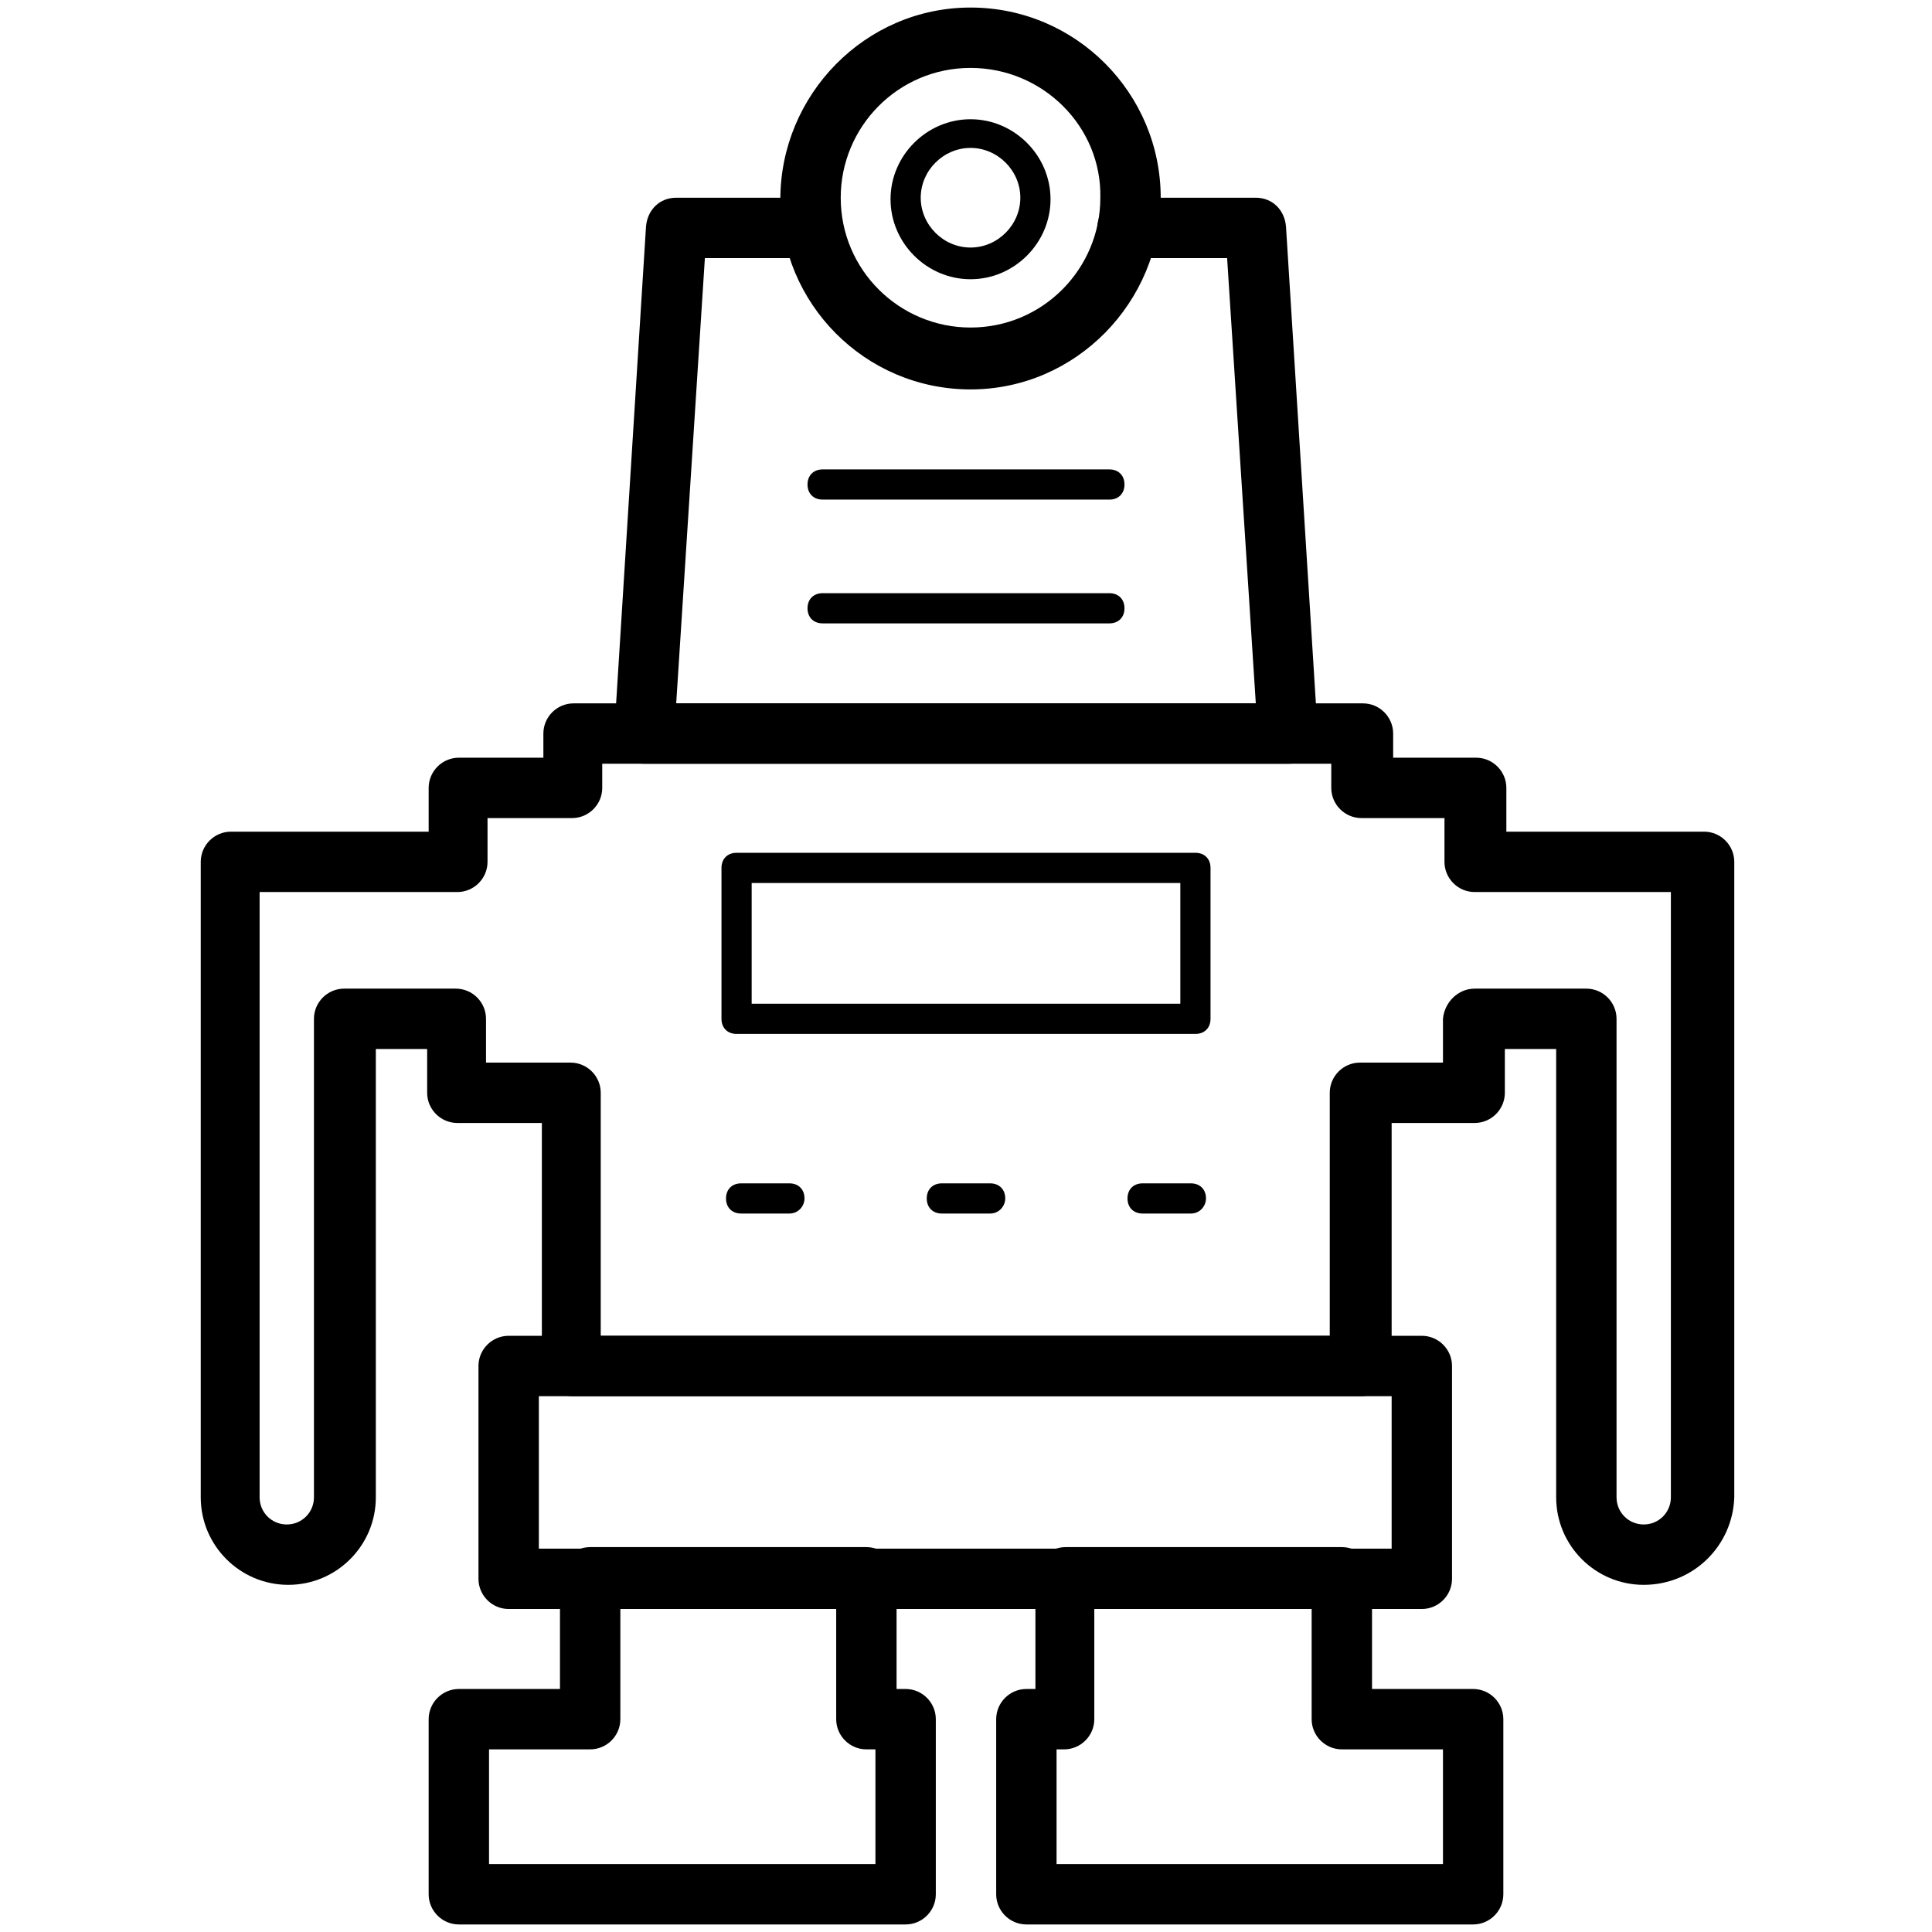 <?xml version="1.0" standalone="no"?><!DOCTYPE svg PUBLIC "-//W3C//DTD SVG 1.1//EN" "http://www.w3.org/Graphics/SVG/1.1/DTD/svg11.dtd"><svg t="1564137402836" class="icon" viewBox="0 0 1024 1024" version="1.1" xmlns="http://www.w3.org/2000/svg" p-id="10691" xmlns:xlink="http://www.w3.org/1999/xlink" width="48" height="48"><defs><style type="text/css"></style></defs><path d="M683.2 404.8H341.6c-4.8 0-8.8-1.6-12-4.8-3.2-3.2-4.8-7.2-4-12L342.4 120c0.8-8.8 7.2-15.2 16-15.2h72c8.8 0 16 7.2 16 16s-7.2 16-16 16h-56.8l-15.2 236h307.2l-15.2-236h-52.8c-8.8 0-16-7.2-16-16s7.2-16 16-16h68c8.8 0 15.2 6.4 16 15.2l16.8 268c0 4.8-1.6 8.8-4 12-3.2 3.2-7.2 4.8-11.2 4.8z" p-id="10692"></path><path d="M514.4 206.4c-56 0-100.8-45.6-100.8-100.8S458.4 4 514.4 4s100.8 45.6 100.8 100.8-44.8 101.6-100.8 101.6z m0-170.4c-38.4 0-68.8 31.2-68.8 68.8 0 38.4 31.2 68.8 68.8 68.8 38.4 0 68.8-31.2 68.8-68.8 0.8-37.6-30.4-68.8-68.8-68.8z" p-id="10693"></path><path d="M514.4 148c-23.2 0-42.4-19.2-42.4-42.4s19.2-42.4 42.4-42.4 42.4 19.2 42.4 42.4-19.2 42.4-42.4 42.4z m0-69.6c-14.4 0-26.4 12-26.4 26.4 0 14.4 12 26.4 26.4 26.4 14.4 0 26.4-12 26.4-26.4 0-14.4-12-26.4-26.4-26.4zM480 1020H243.2c-8.8 0-16-7.2-16-16v-92.8c0-8.8 7.2-16 16-16h53.6v-59.2c0-8.8 7.2-16 16-16h146.4c8.8 0 16 7.2 16 16v59.2h4.8c8.8 0 16 7.2 16 16v92.8c0 8.8-7.2 16-16 16z m-220.8-32H464v-60.8h-4.8c-8.8 0-16-7.2-16-16v-59.2H328.8v59.2c0 8.8-7.2 16-16 16h-53.6v60.8zM780.8 1020H544c-8.8 0-16-7.2-16-16v-92.8c0-8.8 7.2-16 16-16h4.8v-59.2c0-8.8 7.2-16 16-16h146.4c8.8 0 16 7.2 16 16v59.2h53.6c8.8 0 16 7.2 16 16v92.8c0 8.8-7.2 16-16 16z m-220.8-32h204.8v-60.8h-53.6c-8.8 0-16-7.2-16-16v-59.2H580v59.2c0 8.8-7.2 16-16 16H560v60.8z" p-id="10694"></path><path d="M871.2 840c-25.6 0-46.4-20.8-46.4-46.4V556h-27.2v23.2c0 8.8-7.2 16-16 16h-44v128.8c0 8.8-7.2 16-16 16H303.2c-8.8 0-16-7.2-16-16V595.2h-44.8c-8.8 0-16-7.2-16-16v-23.2h-27.2v237.6c0 25.6-20.8 46.4-46.4 46.4-25.6 0-46.4-20.8-46.4-46.4V456.8c0-8.8 7.2-16 16-16h104.8v-23.2c0-8.8 7.2-16 16-16H288v-12.8c0-8.8 7.2-16 16-16h418.4c8.8 0 16 7.2 16 16v12.8h44c8.8 0 16 7.2 16 16v23.2h104.8c8.8 0 16 7.2 16 16v336.8c-0.8 25.6-21.6 46.4-48 46.4zM781.6 524h59.2c8.8 0 16 7.2 16 16v253.6c0 8 6.4 14.4 14.4 14.4s14.4-6.4 14.4-14.4V472.8h-104c-8.8 0-16-7.2-16-16v-23.2h-44c-8.8 0-16-7.2-16-16v-12.8H319.2v12.8c0 8.8-7.2 16-16 16h-44.8v23.2c0 8.8-7.2 16-16 16H137.6v320.8c0 8 6.4 14.4 14.4 14.4s14.4-6.4 14.4-14.4V540c0-8.8 7.2-16 16-16h59.2c8.8 0 16 7.2 16 16v23.2h44.8c8.8 0 16 7.2 16 16v128.8h386.4V579.2c0-8.8 7.2-16 16-16h44v-23.2c0.8-8.8 8-16 16.8-16z" p-id="10695"></path><path d="M633.6 548H390.4c-4.8 0-8-3.2-8-8v-80c0-4.8 3.2-8 8-8h243.2c4.8 0 8 3.2 8 8v80c0 4.8-3.2 8-8 8z m-235.2-16h227.2v-64H398.4v64zM418.4 643.2h-25.6c-4.8 0-8-3.2-8-8s3.2-8 8-8h25.6c4.8 0 8 3.2 8 8 0 4-3.2 8-8 8zM524.8 643.2h-25.6c-4.8 0-8-3.2-8-8s3.2-8 8-8h25.6c4.8 0 8 3.2 8 8 0 4-3.2 8-8 8zM631.2 643.2h-25.6c-4.8 0-8-3.2-8-8s3.2-8 8-8h25.6c4.8 0 8 3.2 8 8 0 4-3.2 8-8 8zM753.6 852.8H269.6c-8.8 0-16-7.2-16-16V724c0-8.8 7.2-16 16-16h484c8.8 0 16 7.2 16 16v112.8c0 8.8-7.2 16-16 16z m-468-32h452V740H285.6v80.8zM588 264.8h-152c-4.8 0-8-3.2-8-8s3.2-8 8-8h152c4.8 0 8 3.2 8 8s-3.2 8-8 8zM588 330.4h-152c-4.8 0-8-3.2-8-8s3.2-8 8-8h152c4.8 0 8 3.2 8 8s-3.2 8-8 8z" p-id="10696"></path></svg>
